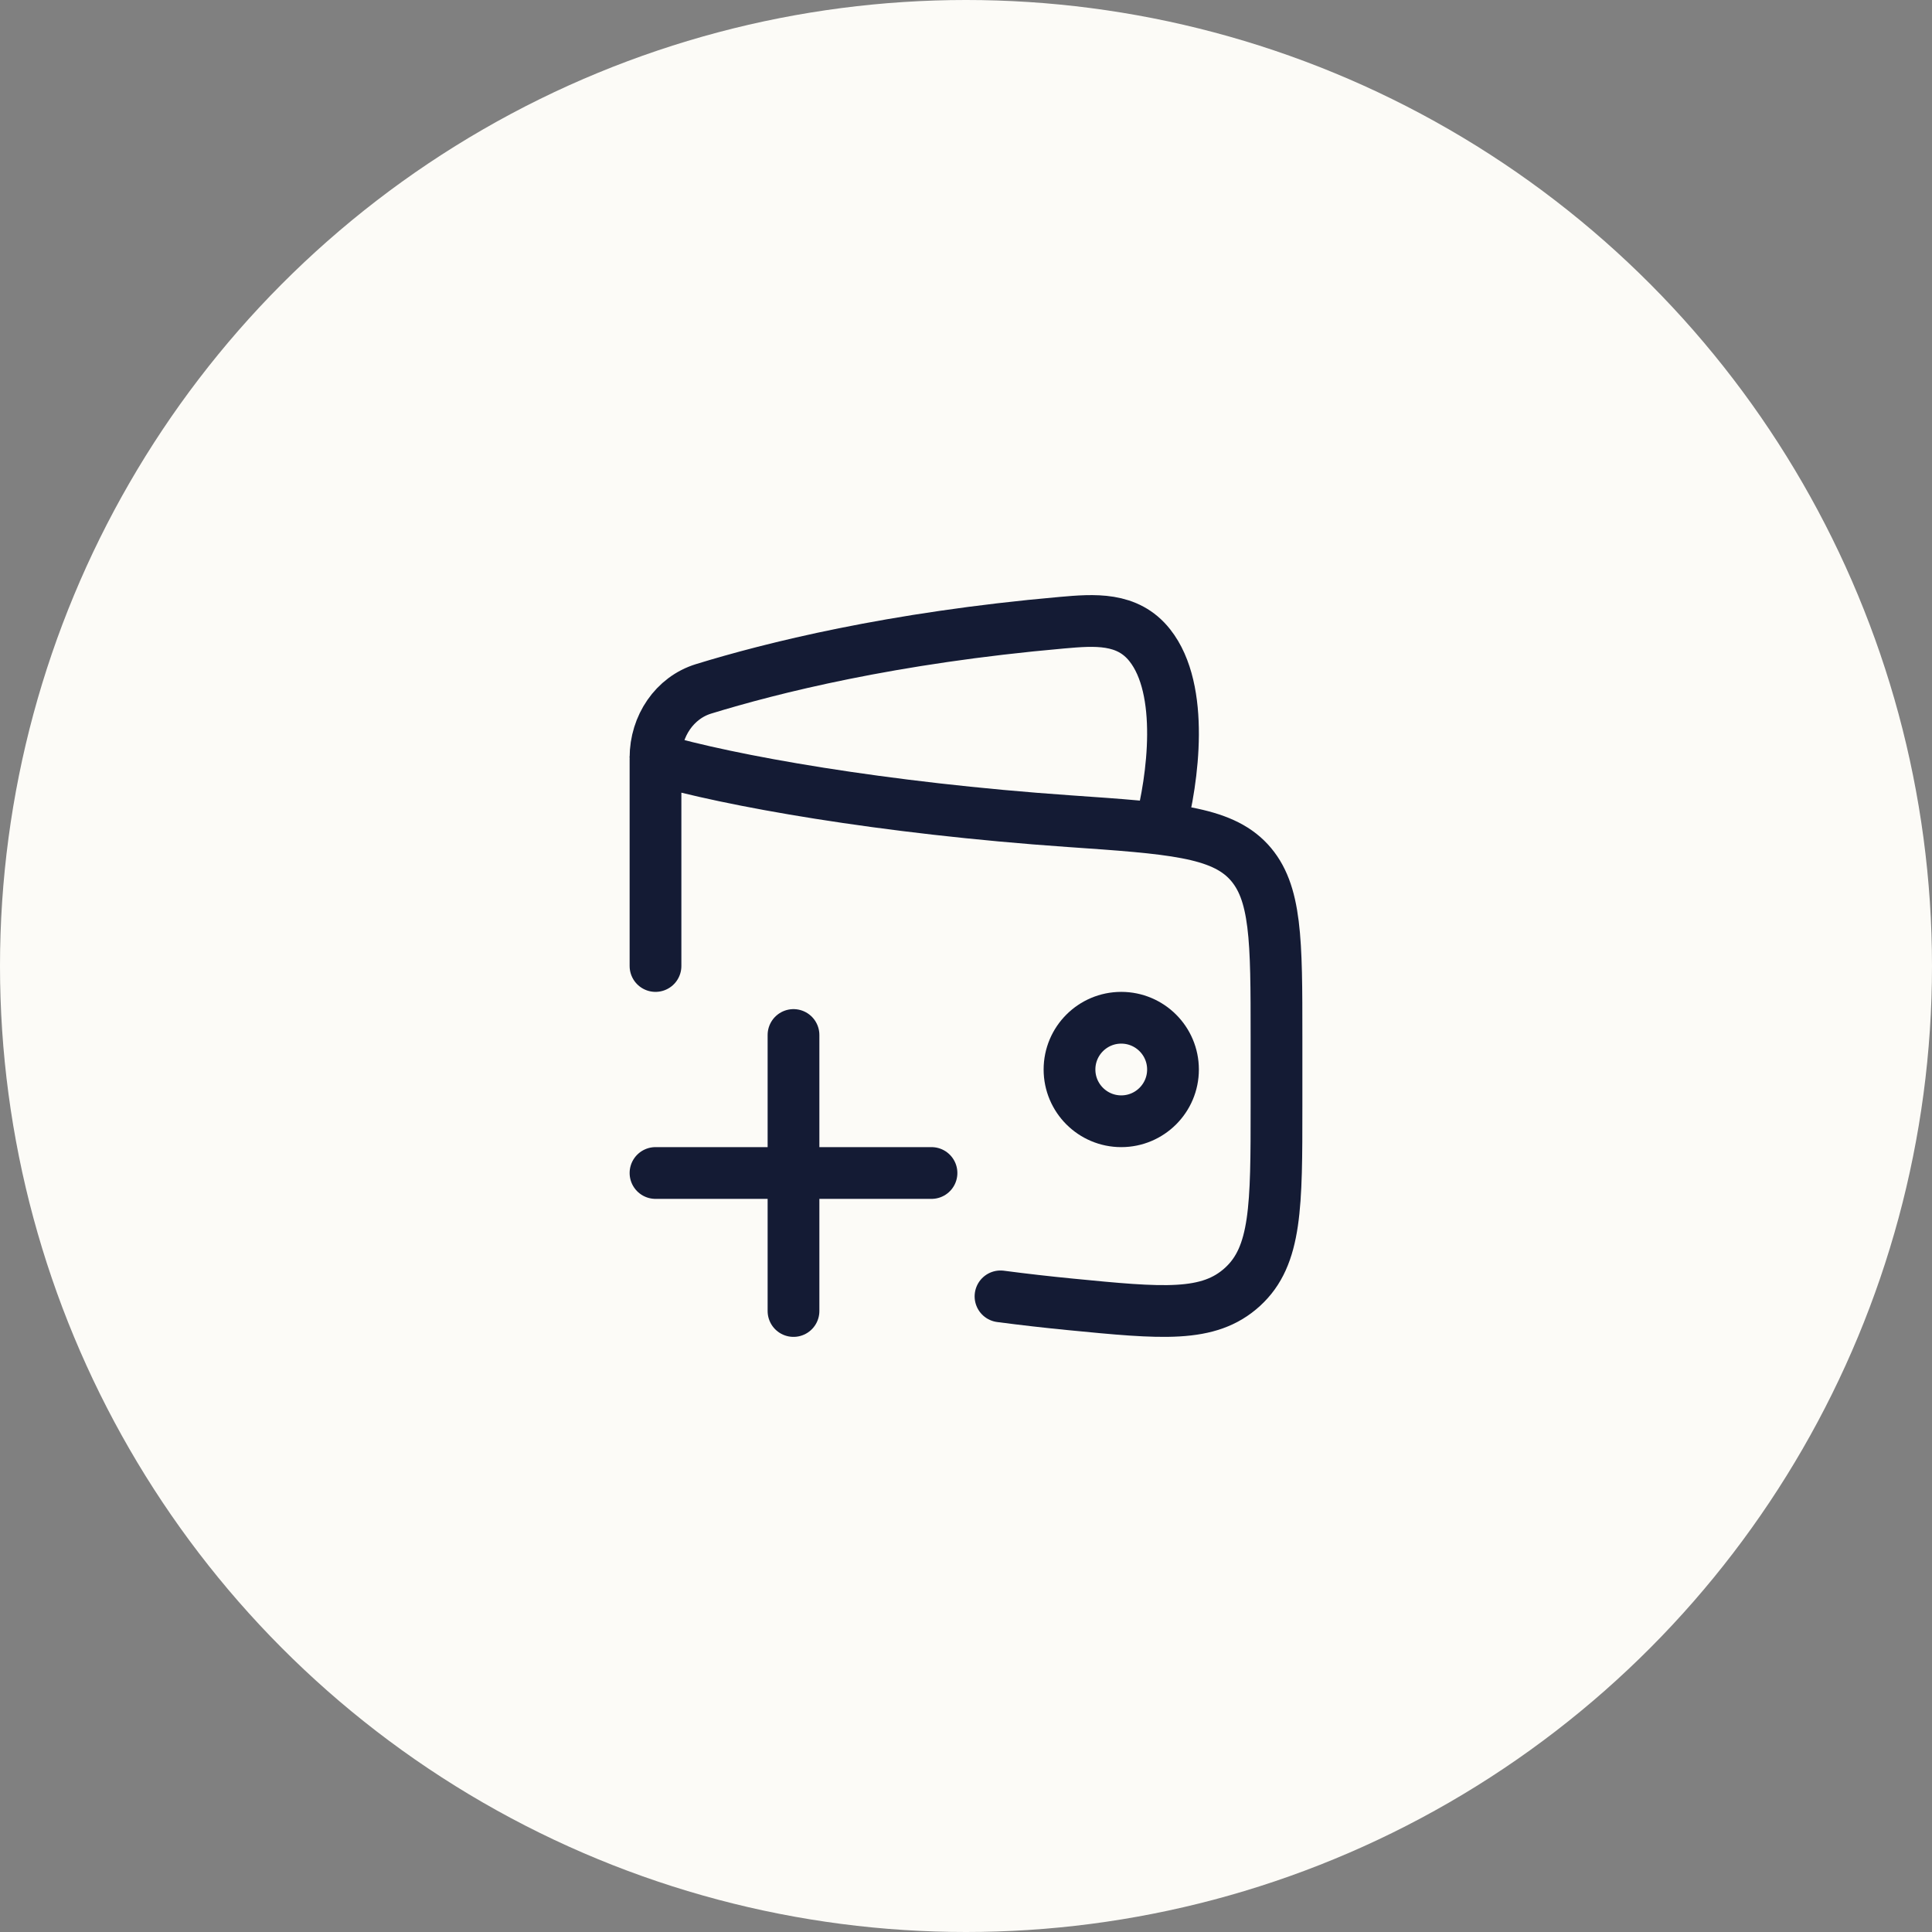 <svg width="56" height="56" viewBox="0 0 56 56" fill="none" xmlns="http://www.w3.org/2000/svg">
<rect x="0" y="0" width="56" height="56" fill="#808080" stroke="none"/>
<circle cx="28" cy="28" r="28" fill="#FCFBF7"/>
<path d="M31 31C31 31.828 31.672 32.5 32.5 32.5C33.328 32.5 34 31.828 34 31C34 30.172 33.328 29.5 32.5 29.5C31.672 29.5 31 30.172 31 31Z" stroke="#141B34" stroke-width="1.5"/>
<path d="M19 28V22C21.105 22.621 25.576 23.427 31.004 23.803C33.925 24.005 35.386 24.107 36.193 24.977C37 25.847 37 27.25 37 30.055V32.068C37 34.957 37 36.401 36.016 37.3C35.032 38.199 33.692 38.068 31.011 37.806C30.357 37.742 29.685 37.666 29 37.576" stroke="#141B34" stroke-width="1.5" stroke-linecap="round" stroke-linejoin="round"/>
<path d="M33.626 24C34.004 22.577 34.345 19.988 33.327 18.703C32.682 17.888 31.722 17.966 30.782 18.049C25.838 18.484 22.345 19.367 20.393 19.967C19.553 20.225 19 21.045 19 21.96" stroke="#141B34" stroke-width="1.5" stroke-linejoin="round"/>
<path d="M27 34H23M23 34H19M23 34V38M23 34L23 30" stroke="#141B34" stroke-width="1.5" stroke-linecap="round"/>
</svg>
